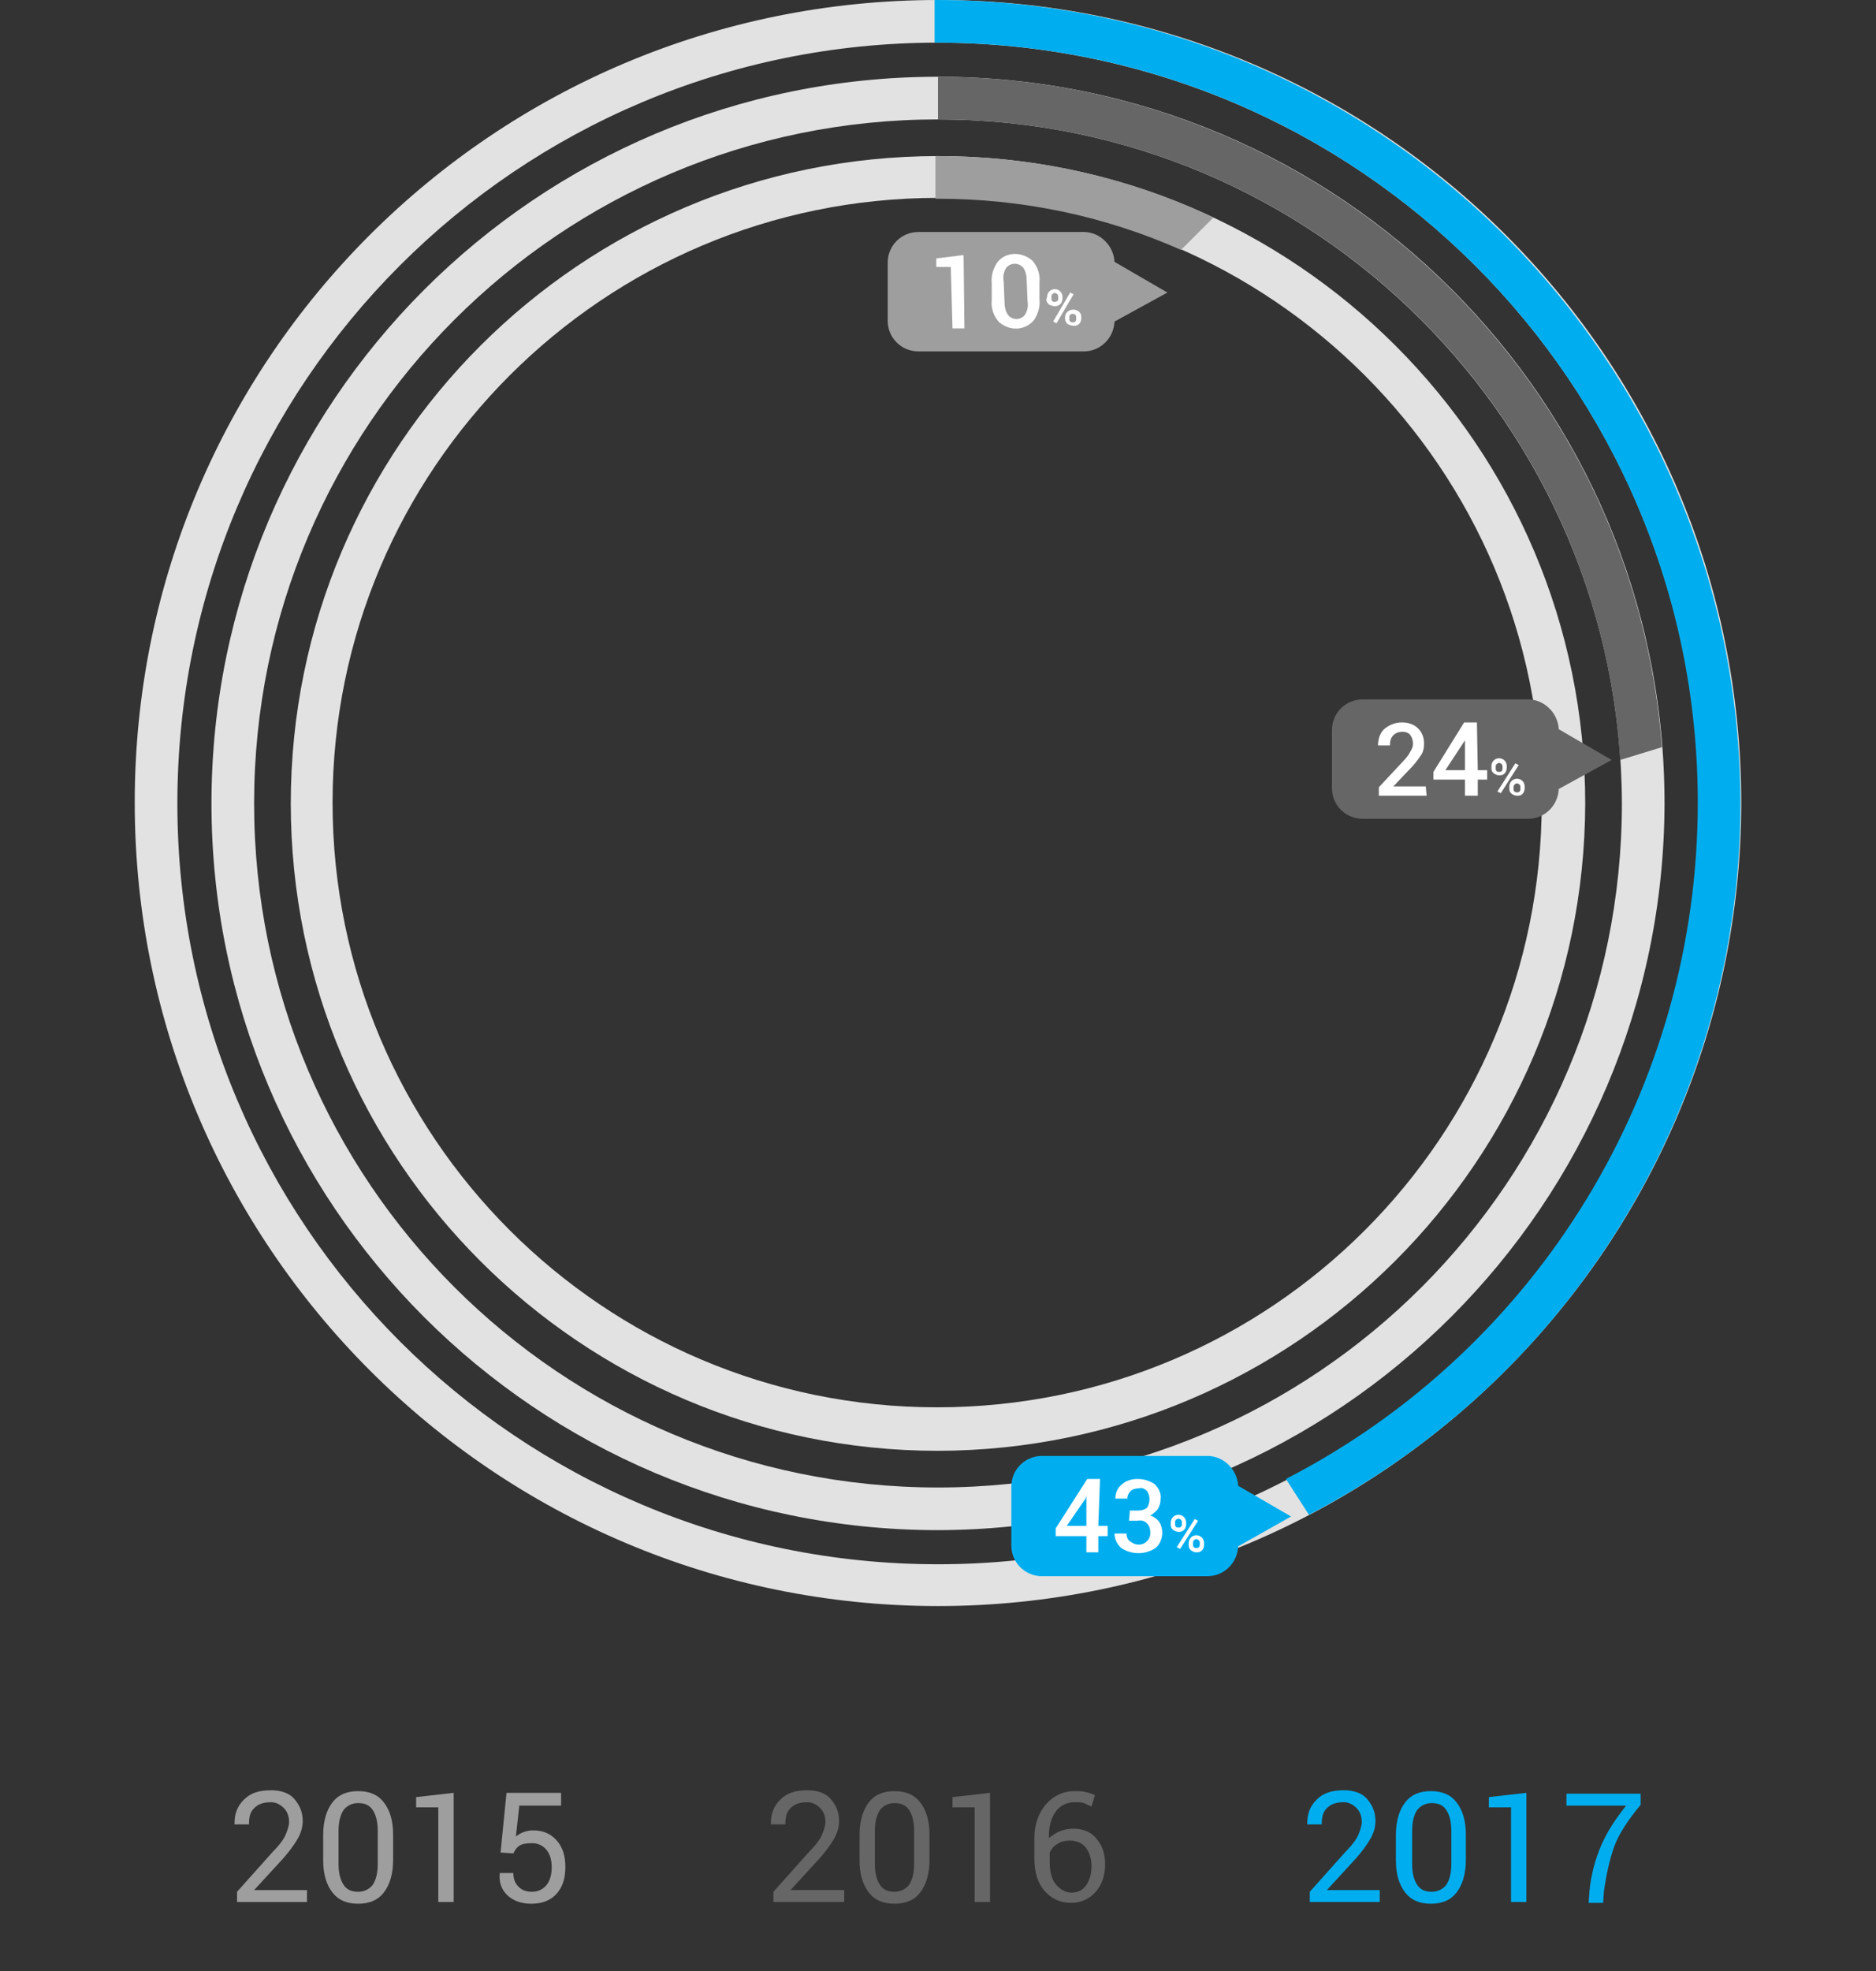 <?xml version="1.0" encoding="utf-8"?>
<!-- Generator: Adobe Illustrator 21.0.2, SVG Export Plug-In . SVG Version: 6.00 Build 0)  -->
<svg version="1.1" id="Layer_1" xmlns="http://www.w3.org/2000/svg" xmlns:xlink="http://www.w3.org/1999/xlink" x="0px" y="0px"
	 viewBox="0 0 220 231.1" style="enable-background:new 0 0 220 231.1;" xml:space="preserve">
<rect x="0" y="0" width="220" height="231.1" fill="#333333" stroke="none"/>
<style type="text/css">
	.st0{enable-background:new    ;}
	.st1{fill:#9E9E9E;}
	.st2{fill:#666666;}
	.st3{fill:#00AEEF;}
	.st4{fill:#E2E2E2;}
	.st5{fill:#FFFFFF;}
	.st6{fill:none;}
</style>
<title>5</title>
<g>
	<g class="st0">
		<path class="st1" d="M36.1,223h-8.3v-1.2l4.2-4.7c0.8-0.8,1.3-1.5,1.5-2s0.4-1,0.4-1.5c0-0.6-0.2-1.2-0.6-1.6
			c-0.4-0.4-0.9-0.7-1.5-0.7c-0.9,0-1.5,0.2-2,0.7s-0.6,1.1-0.6,1.9h-1.7l0-0.1c0-1.1,0.3-2,1.1-2.8s1.8-1.1,3.2-1.1
			c1.1,0,2.1,0.3,2.7,1s1,1.5,1,2.6c0,0.7-0.2,1.4-0.6,2.1s-1,1.5-1.7,2.3l-3.4,3.7l0,0h6.2V223z"/>
		<path class="st1" d="M46.1,218.1c0,1.6-0.4,2.9-1.1,3.8c-0.7,0.9-1.7,1.3-3,1.3s-2.3-0.4-3-1.3s-1.1-2.1-1.1-3.8v-3
			c0-1.6,0.4-2.9,1.1-3.8c0.7-0.9,1.7-1.3,3-1.3c1.3,0,2.3,0.4,3,1.3c0.7,0.9,1.1,2.1,1.1,3.8V218.1z M44.3,214.7
			c0-1.1-0.2-1.9-0.6-2.5c-0.4-0.6-1-0.8-1.7-0.8s-1.3,0.3-1.7,0.8c-0.4,0.6-0.6,1.4-0.6,2.5v3.8c0,1.1,0.2,1.9,0.6,2.5
			c0.4,0.6,1,0.8,1.7,0.8s1.3-0.3,1.7-0.8c0.4-0.6,0.6-1.4,0.6-2.5V214.7z"/>
		<path class="st1" d="M53.1,223h-1.7v-11.1l-2.6,0v-1.2l4.4-0.5V223z"/>
		<path class="st1" d="M58.7,217.2l0.7-7h6.4v1.5h-4.9l-0.4,3.6c0.3-0.2,0.6-0.4,0.9-0.5c0.3-0.1,0.7-0.2,1.1-0.2
			c1.2,0,2.1,0.4,2.8,1.2s1,1.8,1,3.1c0,1.3-0.3,2.3-1,3.1s-1.7,1.2-3,1.2c-1.1,0-2-0.3-2.7-0.9s-1.1-1.5-1-2.6l0-0.1h1.6
			c0,0.7,0.2,1.2,0.6,1.6s0.9,0.6,1.6,0.6c0.7,0,1.3-0.3,1.7-0.8c0.4-0.5,0.6-1.2,0.6-2.1c0-0.8-0.2-1.5-0.6-2
			c-0.4-0.5-1-0.8-1.7-0.8c-0.7,0-1.2,0.1-1.5,0.3s-0.5,0.5-0.7,0.9L58.7,217.2z"/>
	</g>
	<g class="st0">
		<path class="st2" d="M99,223h-8.3v-1.2l4.2-4.7c0.8-0.8,1.3-1.5,1.5-2s0.4-1,0.4-1.5c0-0.6-0.2-1.2-0.6-1.6
			c-0.4-0.4-0.9-0.7-1.5-0.7c-0.9,0-1.5,0.2-2,0.7s-0.6,1.1-0.6,1.9h-1.7l0-0.1c0-1.1,0.3-2,1.1-2.8s1.8-1.1,3.2-1.1
			c1.1,0,2.1,0.3,2.7,1s1,1.5,1,2.6c0,0.7-0.2,1.4-0.6,2.1s-1,1.5-1.7,2.3l-3.4,3.7l0,0H99V223z"/>
		<path class="st2" d="M109,218.1c0,1.6-0.4,2.9-1.1,3.8c-0.7,0.9-1.7,1.3-3,1.3s-2.3-0.4-3-1.3s-1.1-2.1-1.1-3.8v-3
			c0-1.6,0.4-2.9,1.1-3.8c0.7-0.9,1.7-1.3,3-1.3c1.3,0,2.3,0.4,3,1.3c0.7,0.9,1.1,2.1,1.1,3.8V218.1z M107.2,214.7
			c0-1.1-0.2-1.9-0.6-2.5c-0.4-0.6-1-0.8-1.7-0.8s-1.3,0.3-1.7,0.8c-0.4,0.6-0.6,1.4-0.6,2.5v3.8c0,1.1,0.2,1.9,0.6,2.5
			c0.4,0.6,1,0.8,1.7,0.8s1.3-0.3,1.7-0.8c0.4-0.6,0.6-1.4,0.6-2.5V214.7z"/>
		<path class="st2" d="M116,223h-1.7v-11.1l-2.6,0v-1.2l4.4-0.5V223z"/>
		<path class="st2" d="M126,210c0.4,0,0.9,0,1.3,0.1s0.8,0.2,1.1,0.4l-0.4,1.3c-0.3-0.1-0.6-0.3-0.9-0.4s-0.7-0.1-1.1-0.1
			c-0.9,0-1.7,0.4-2.2,1.1s-0.8,1.7-0.8,2.9v0.2c0.4-0.3,0.8-0.6,1.3-0.8c0.5-0.2,1-0.3,1.6-0.3c1.1,0,2.1,0.4,2.7,1.2
			c0.7,0.8,1,1.8,1,3c0,1.3-0.4,2.4-1.1,3.2c-0.7,0.8-1.7,1.3-2.9,1.3c-1.3,0-2.3-0.5-3.1-1.4s-1.2-2.2-1.2-3.8v-2.4
			c0-1.6,0.5-3,1.4-4S124.7,210,126,210z M125.5,215.8c-0.6,0-1.1,0.1-1.5,0.4c-0.4,0.2-0.7,0.6-0.9,1v1c0,1.2,0.2,2.1,0.7,2.7
			s1.1,1,1.9,1c0.7,0,1.3-0.3,1.7-0.9s0.6-1.3,0.6-2.2c0-0.8-0.2-1.5-0.6-2.1S126.2,215.8,125.5,215.8z"/>
	</g>
	<g class="st0">
		<path class="st3" d="M161.9,223h-8.3v-1.2l4.2-4.7c0.8-0.8,1.3-1.5,1.5-2s0.4-1,0.4-1.5c0-0.6-0.2-1.2-0.6-1.6
			c-0.4-0.4-0.9-0.7-1.5-0.7c-0.9,0-1.5,0.2-2,0.7s-0.6,1.1-0.6,1.9h-1.7l0-0.1c0-1.1,0.3-2,1.1-2.8s1.8-1.1,3.2-1.1
			c1.1,0,2.1,0.3,2.7,1s1,1.5,1,2.6c0,0.7-0.2,1.4-0.6,2.1s-1,1.5-1.7,2.3l-3.4,3.7l0,0h6.2V223z"/>
		<path class="st3" d="M171.9,218.1c0,1.6-0.4,2.9-1.1,3.8c-0.7,0.9-1.7,1.3-3,1.3s-2.3-0.4-3-1.3s-1.1-2.1-1.1-3.8v-3
			c0-1.6,0.4-2.9,1.1-3.8c0.7-0.9,1.7-1.3,3-1.3c1.3,0,2.3,0.4,3,1.3c0.7,0.9,1.1,2.1,1.1,3.8V218.1z M170.2,214.7
			c0-1.1-0.2-1.9-0.6-2.5c-0.4-0.6-1-0.8-1.7-0.8s-1.3,0.3-1.7,0.8c-0.4,0.6-0.6,1.4-0.6,2.5v3.8c0,1.1,0.2,1.9,0.6,2.5
			c0.4,0.6,1,0.8,1.7,0.8s1.3-0.3,1.7-0.8c0.4-0.6,0.6-1.4,0.6-2.5V214.7z"/>
		<path class="st3" d="M178.9,223h-1.7v-11.1l-2.6,0v-1.2l4.4-0.5V223z"/>
		<path class="st3" d="M192.4,211.6c-1.5,1.8-2.6,3.5-3.1,4.9s-0.9,3.1-1.2,5.2l-0.1,1.4h-1.7l0.1-1.4c0.2-2,0.7-3.8,1.4-5.4
			s1.7-3.1,2.9-4.6h-7v-1.4h8.7V211.6z"/>
	</g>
</g>
<g>
	<path class="st4" d="M110,188.3c-52,0-94.2-42.2-94.2-94.2S57.9,0,110,0s94.2,42.2,94.2,94.2l0,0
		C204.1,146.1,161.9,188.3,110,188.3z M110,5C60.7,5,20.8,44.9,20.8,94.2s39.9,89.2,89.2,89.2s89.2-39.9,89.2-89.2l0,0
		C199.1,44.9,159.2,5.1,110,5L110,5z"/>
	<path class="st4" d="M110,179.4c-47.1,0-85.2-38.2-85.2-85.2S62.9,9,110,9s85.2,38.1,85.2,85.2l0,0
		C195.1,141.2,157,179.3,110,179.4z M110,14c-44.3,0-80.2,35.9-80.2,80.2s35.9,80.2,80.2,80.2s80.2-35.9,80.2-80.2l0,0
		C190.1,49.9,154.2,14,110,14z"/>
	<path class="st4" d="M110,170.1c-41.9,0-75.9-34-75.9-75.9s34-75.9,75.9-75.9s75.9,34,75.9,75.9C185.8,136.1,151.9,170,110,170.1z
		 M110,23.2c-39.2,0-71,31.8-71,70.9S70.7,165,109.9,165s70.9-31.7,70.9-70.9C180.8,55,149.1,23.3,110,23.2L110,23.2z"/>
	<path class="st3" d="M151.4,177.8l-6.2-3.6c-0.1-1.9-1.7-3.5-3.6-3.5h-19.4c-2,0-3.6,1.6-3.6,3.6l0,0v6.9c0,2,1.6,3.6,3.6,3.6l0,0
		h19.4c1.9,0,3.5-1.5,3.6-3.5L151.4,177.8z"/>
	<path class="st5" d="M128.8,178.9h1.1v1.2h-1.1v1.9h-1.4v-1.9h-3.6v-0.9l3.7-5.8h1.5L128.8,178.9z M125.1,178.9h2.3v-3.5l0,0
		l-0.1,0.3L125.1,178.9z"/>
	<path class="st5" d="M132.5,177.1h1c0.4,0,0.7-0.1,1-0.3c0.2-0.3,0.3-0.6,0.3-1s-0.1-0.7-0.3-1c-0.3-0.3-0.6-0.4-1-0.3
		c-0.3,0-0.7,0.1-0.9,0.3c-0.2,0.2-0.4,0.5-0.4,0.9h-1.4l0,0c0-0.6,0.2-1.2,0.7-1.6c0.5-0.5,1.2-0.7,1.9-0.7c0.7,0,1.4,0.2,2,0.6
		c0.5,0.5,0.8,1.1,0.7,1.8c0,0.4-0.1,0.7-0.3,1.1c-0.2,0.3-0.6,0.6-0.9,0.8c0.4,0.1,0.8,0.4,1.1,0.8c0.2,0.4,0.3,0.8,0.3,1.2
		c0,0.7-0.3,1.4-0.8,1.8c-1.2,0.8-2.8,0.8-4,0c-0.5-0.4-0.8-1.1-0.8-1.7l0,0h1.4c0,0.3,0.1,0.7,0.4,0.9c0.3,0.2,0.6,0.4,1,0.4
		c0.4,0,0.7-0.1,1-0.4c0.3-0.3,0.4-0.6,0.4-1s-0.1-0.8-0.4-1.1c-0.3-0.3-0.7-0.4-1.1-0.3h-1L132.5,177.1z"/>
	<path class="st5" d="M137.3,178.5c0-0.5,0.4-0.9,0.9-0.9s0.9,0.4,0.9,0.9l0,0v0.2c0,0.5-0.3,0.9-0.8,0.9h-0.1
		c-0.2,0-0.5-0.1-0.7-0.3c-0.2-0.2-0.2-0.4-0.2-0.6C137.3,178.7,137.3,178.5,137.3,178.5z M137.8,178.7c0,0.1,0,0.2,0.1,0.3
		c0.1,0.1,0.2,0.1,0.3,0.1c0.1,0,0.2,0,0.3-0.1s0.1-0.2,0.1-0.3v-0.2c0-0.1,0-0.2-0.1-0.3c-0.2-0.2-0.4-0.2-0.6,0l0,0
		c-0.1,0.1-0.1,0.2-0.1,0.3C137.8,178.5,137.8,178.7,137.8,178.7z M138.4,181.6l-0.4-0.2l2.1-3.3l0.4,0.2L138.4,181.6z M139.4,180.9
		c0-0.5,0.4-0.9,0.9-0.9s0.9,0.4,0.9,0.9v0.2c0,0.5-0.3,0.9-0.8,0.9h-0.1c-0.2,0-0.5-0.1-0.7-0.3s-0.2-0.4-0.2-0.6
		C139.4,181.1,139.4,180.9,139.4,180.9z M139.9,181.1c0,0.1,0,0.2,0.1,0.3s0.2,0.1,0.3,0.1c0.1,0,0.2,0,0.3-0.1s0.1-0.2,0.1-0.3
		v-0.2c0-0.1,0-0.2-0.1-0.3c-0.2-0.2-0.4-0.2-0.6,0l0,0c-0.1,0.1-0.1,0.2-0.1,0.3L139.9,181.1z"/>
	<path class="st6" d="M110,14L110,14c-44.3,0-80.2,35.9-80.2,80.2s35.9,80.2,80.2,80.2s80.2-35.9,80.2-80.2c0-1.7-0.1-3.3-0.2-5
		l-0.8,0.2l0.8-0.2C187.3,46.9,152.3,14,110,14z"/>
	<path class="st2" d="M190,89.1l4.9-1.5C191.5,43.3,154.5,9,110,9v5C152.3,14,187.3,46.9,190,89.1z"/>
	<path class="st2" d="M189,89.1l-6.2-3.6c-0.1-1.9-1.7-3.5-3.6-3.5h-19.4c-2,0-3.6,1.6-3.6,3.6l0,0v6.8c0,2,1.6,3.6,3.6,3.6l0,0
		h19.4c1.9,0,3.5-1.5,3.6-3.5L189,89.1z"/>
	<path class="st5" d="M167.3,93.3h-5.6v-1l2.8-3c0.4-0.4,0.7-0.8,0.9-1.2c0.2-0.3,0.3-0.6,0.3-0.9c0-0.4-0.1-0.7-0.3-1
		s-0.6-0.4-0.9-0.4c-0.4,0-0.8,0.1-1.1,0.4s-0.4,0.7-0.4,1.2h-1.4l0,0c0-0.7,0.2-1.4,0.7-1.9c0.6-0.5,1.3-0.8,2.1-0.8
		c0.7,0,1.4,0.2,1.9,0.7s0.7,1.1,0.7,1.8c0,0.5-0.1,1-0.4,1.4c-0.4,0.6-0.8,1.1-1.3,1.6l-1.9,2l0,0h3.8L167.3,93.3z"/>
	<path class="st5" d="M173.3,90.3h1.1v1.1h-1.1v1.9h-1.5v-1.9h-3.7v-0.9l3.6-5.8h1.5L173.3,90.3z M169.5,90.3h2.3v-3.5l0,0l-0.2,0.3
		L169.5,90.3z"/>
	<path class="st5" d="M174.9,89.8c0-0.5,0.4-0.9,0.9-0.9s0.9,0.4,0.9,0.9V90c0,0.5-0.3,0.9-0.8,0.9h-0.1c-0.2,0-0.5-0.1-0.7-0.3
		c-0.2-0.2-0.2-0.4-0.2-0.6L174.9,89.8L174.9,89.8z M175.4,90.1c0,0.1,0,0.2,0.1,0.3c0.1,0.1,0.2,0.1,0.3,0.1s0.2,0,0.3-0.1
		s0.1-0.2,0.1-0.3v-0.2c0-0.1,0-0.2-0.1-0.3c-0.2-0.2-0.4-0.2-0.6,0l0,0c-0.1,0.1-0.1,0.2-0.1,0.3V90.1z M176,93l-0.4-0.2l2.1-3.3
		l0.4,0.2L176,93z M177,92.2c0-0.5,0.4-0.9,0.9-0.9s0.9,0.4,0.9,0.9l0,0v0.2c0,0.5-0.3,0.9-0.8,0.9h-0.1c-0.2,0-0.5-0.1-0.7-0.3
		c-0.2-0.2-0.2-0.4-0.2-0.6L177,92.2L177,92.2z M177.5,92.5c0,0.1,0,0.2,0.1,0.3c0.1,0.1,0.2,0.1,0.3,0.1s0.2,0,0.3-0.1
		s0.1-0.2,0.1-0.3v-0.2c0-0.1,0-0.2-0.1-0.3c-0.2-0.2-0.4-0.2-0.6,0l0,0c-0.1,0.1-0.1,0.2-0.1,0.3V92.5z"/>
	<path class="st1" d="M136.9,34.3l-6.2-3.6c-0.1-1.9-1.7-3.5-3.6-3.5h-19.4c-2,0-3.6,1.6-3.6,3.6v6.8c0,2,1.6,3.6,3.6,3.6h19.4
		c1.9,0,3.5-1.5,3.6-3.5L136.9,34.3z"/>
	<path class="st5" d="M113.1,38.5h-1.4l-0.2-7.2h-1.7v-1l3.2-0.4L113.1,38.5z"/>
	<path class="st5" d="M121.9,35.1c0.1,0.9-0.2,1.8-0.7,2.5c-1.1,1.2-2.8,1.2-4,0.2l-0.1-0.1c-0.6-0.7-0.9-1.6-0.8-2.5v-2
		c-0.1-0.9,0.2-1.8,0.7-2.5c1-1.2,2.8-1.2,4-0.2l0.1,0.1c0.6,0.7,0.9,1.6,0.8,2.5V35.1z M120.4,32.9c0-0.5-0.1-1.1-0.4-1.5
		c-0.5-0.6-1.3-0.6-1.8-0.2c-0.1,0.1-0.1,0.1-0.2,0.2c-0.3,0.5-0.4,1-0.3,1.6l0.1,2.4c0,0.5,0.1,1.1,0.4,1.5c0.2,0.3,0.6,0.5,1,0.5
		s0.8-0.2,1-0.5c0.3-0.5,0.4-1,0.3-1.6L120.4,32.9z"/>
	<path class="st5" d="M122.8,34.8c0-0.5,0.4-0.9,0.9-0.9s0.9,0.4,0.9,0.9V35c0,0.2-0.1,0.5-0.2,0.6c-0.2,0.2-0.4,0.3-0.7,0.3
		c-0.2,0-0.5-0.1-0.7-0.2c-0.2-0.2-0.3-0.4-0.3-0.6L122.8,34.8z M123.3,35c0,0.1,0,0.2,0.1,0.3s0.2,0.1,0.3,0.1
		c0.1,0,0.2-0.1,0.3-0.1c0.1-0.1,0.1-0.2,0.1-0.3v-0.2c0-0.1,0-0.2-0.1-0.3c-0.2-0.2-0.4-0.2-0.6,0l0,0c-0.1,0.1-0.1,0.2-0.1,0.3
		C123.3,34.8,123.3,35,123.3,35z M123.9,37.9l-0.4-0.2l2-3.4l0.4,0.2L123.9,37.9z M124.9,37.2c0-0.5,0.4-0.9,1-0.9
		c0.2,0,0.4,0.1,0.6,0.2c0.2,0.2,0.3,0.4,0.3,0.6v0.2c0,0.5-0.3,0.9-0.8,0.9h-0.1c-0.2,0-0.5-0.1-0.7-0.2c-0.2-0.2-0.3-0.4-0.3-0.6
		V37.2z M125.4,37.4c0,0.1,0,0.2,0.1,0.3s0.2,0.1,0.3,0.1c0.1,0,0.2,0,0.3-0.1c0.1-0.1,0.1-0.2,0.1-0.3v-0.2c0-0.1,0-0.2-0.1-0.3
		s-0.2-0.1-0.3-0.1c-0.1,0-0.2,0-0.3,0.1c-0.1,0.1-0.1,0.2-0.1,0.3V37.4z"/>
	<path class="st3" d="M204.1,94.2C204,42.2,161.9,0.1,109.9,0h-0.3v5h0.3c49.2,0,89.2,39.9,89.2,89.1c0,33.4-18.6,64-48.3,79.3
		l2.7,4.2C184.6,161.4,204.1,129.2,204.1,94.2z"/>
	<path class="st1" d="M110,23.3c9.8,0,19.5,2,28.5,6l3.8-3.8c-10.1-4.8-21.1-7.2-32.3-7.2h-0.3v5H110z"/>
</g>
</svg>
